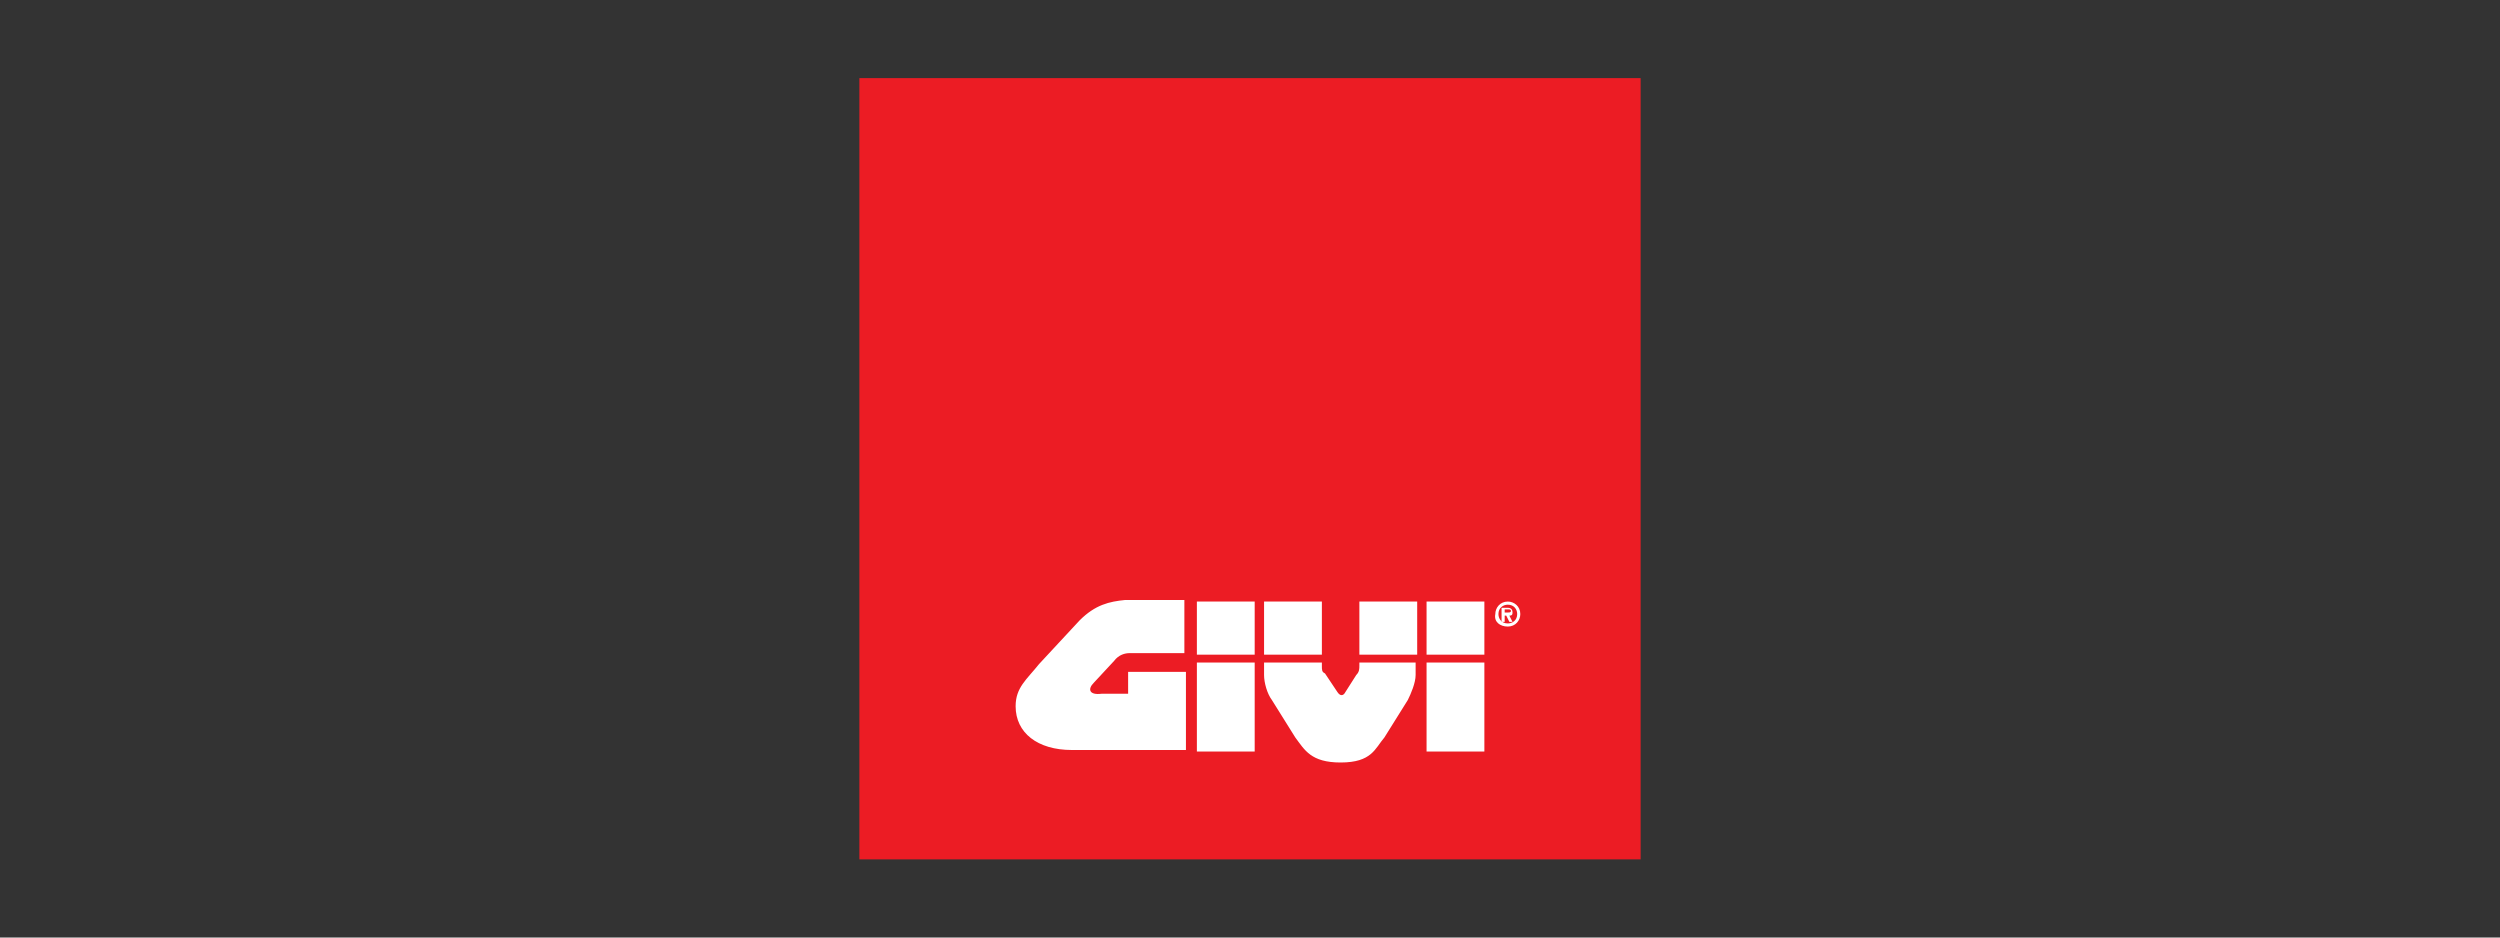 <?xml version="1.0" encoding="utf-8"?>
<svg xmlns="http://www.w3.org/2000/svg" id="Layer_1" style="enable-background:new 0 0 160 60;" version="1.1" viewBox="0 0 160 60" x="0px" y="0px">
<rect x="0" y="0" width="160" height="60" fill="#333333" stroke="none"/>
<style type="text/css">
	.st0{fill:#EC1C24;}
	.st1{fill-rule:evenodd;clip-rule:evenodd;fill:#FFFFFF;}
</style>
<title>Asset 6</title>
<g>
	<polygon class="st0" points="55,5 105,5 105,55 55,55 55,5"/>
	<path class="st1" d="M96.5,40.1c0.5,0,0.8-0.4,0.8-0.8c0-0.5-0.4-0.8-0.8-0.8c-0.5,0-0.8,0.4-0.8,0.8C95.6,39.8,96,40.1,96.5,40.1&#xA;		L96.5,40.1z M69.1,39.7l-2.6,2.8c-0.8,1-1.5,1.5-1.5,2.7c0,1.7,1.4,2.8,3.6,2.8h7.3v-5h-3.7v1.4h-1.7c-0.8,0.1-0.9-0.3-0.5-0.7&#xA;		l1.3-1.4c0.3-0.4,0.7-0.5,1-0.5h3.5v-3.4h-3.8C71,38.5,70.1,38.7,69.1,39.7L69.1,39.7z M91.3,38.5v3.4H95v-3.4H91.3L91.3,38.5z&#xA;		 M91.3,42.4v5.7H95v-5.7H91.3L91.3,42.4z M76.6,38.5v3.4h3.7v-3.4H76.6L76.6,38.5z M76.6,42.4v5.7h3.7v-5.7H76.6L76.6,42.4z&#xA;		 M80.9,38.5v3.4h3.7v-3.4H80.9L80.9,38.5z M87,38.5v3.4h3.7v-3.4H87L87,38.5z M84.6,42.6v-0.2h-3.7v0.8c0,0.5,0.2,1.2,0.5,1.6&#xA;		l1.5,2.4c0.6,0.8,1,1.6,2.9,1.6c2,0,2.2-0.9,2.8-1.6l1.5-2.4c0.2-0.4,0.5-1.1,0.5-1.6v-0.8H87v0.2c0,0.2,0,0.4-0.2,0.6l-0.7,1.1&#xA;		c-0.1,0.2-0.3,0.3-0.5,0l-0.8-1.2C84.6,43,84.6,42.9,84.6,42.6L84.6,42.6z M96.5,39.9c-0.4,0-0.6-0.3-0.6-0.6&#xA;		c0-0.4,0.3-0.6,0.6-0.6c0.4,0,0.6,0.3,0.6,0.6C97.1,39.7,96.8,39.9,96.5,39.9L96.5,39.9z M96.6,39.4c0.2,0,0.2-0.1,0.2-0.2&#xA;		c0-0.2-0.1-0.3-0.3-0.3h-0.4v0.9h0.2v-0.4h0.1l0.2,0.4h0.2L96.6,39.4L96.6,39.4z M96.3,39.2V39h0.2c0.1,0,0.2,0,0.2,0.1&#xA;		c0,0.1-0.1,0.1-0.2,0.1H96.3L96.3,39.2z"/>
</g>
</svg>